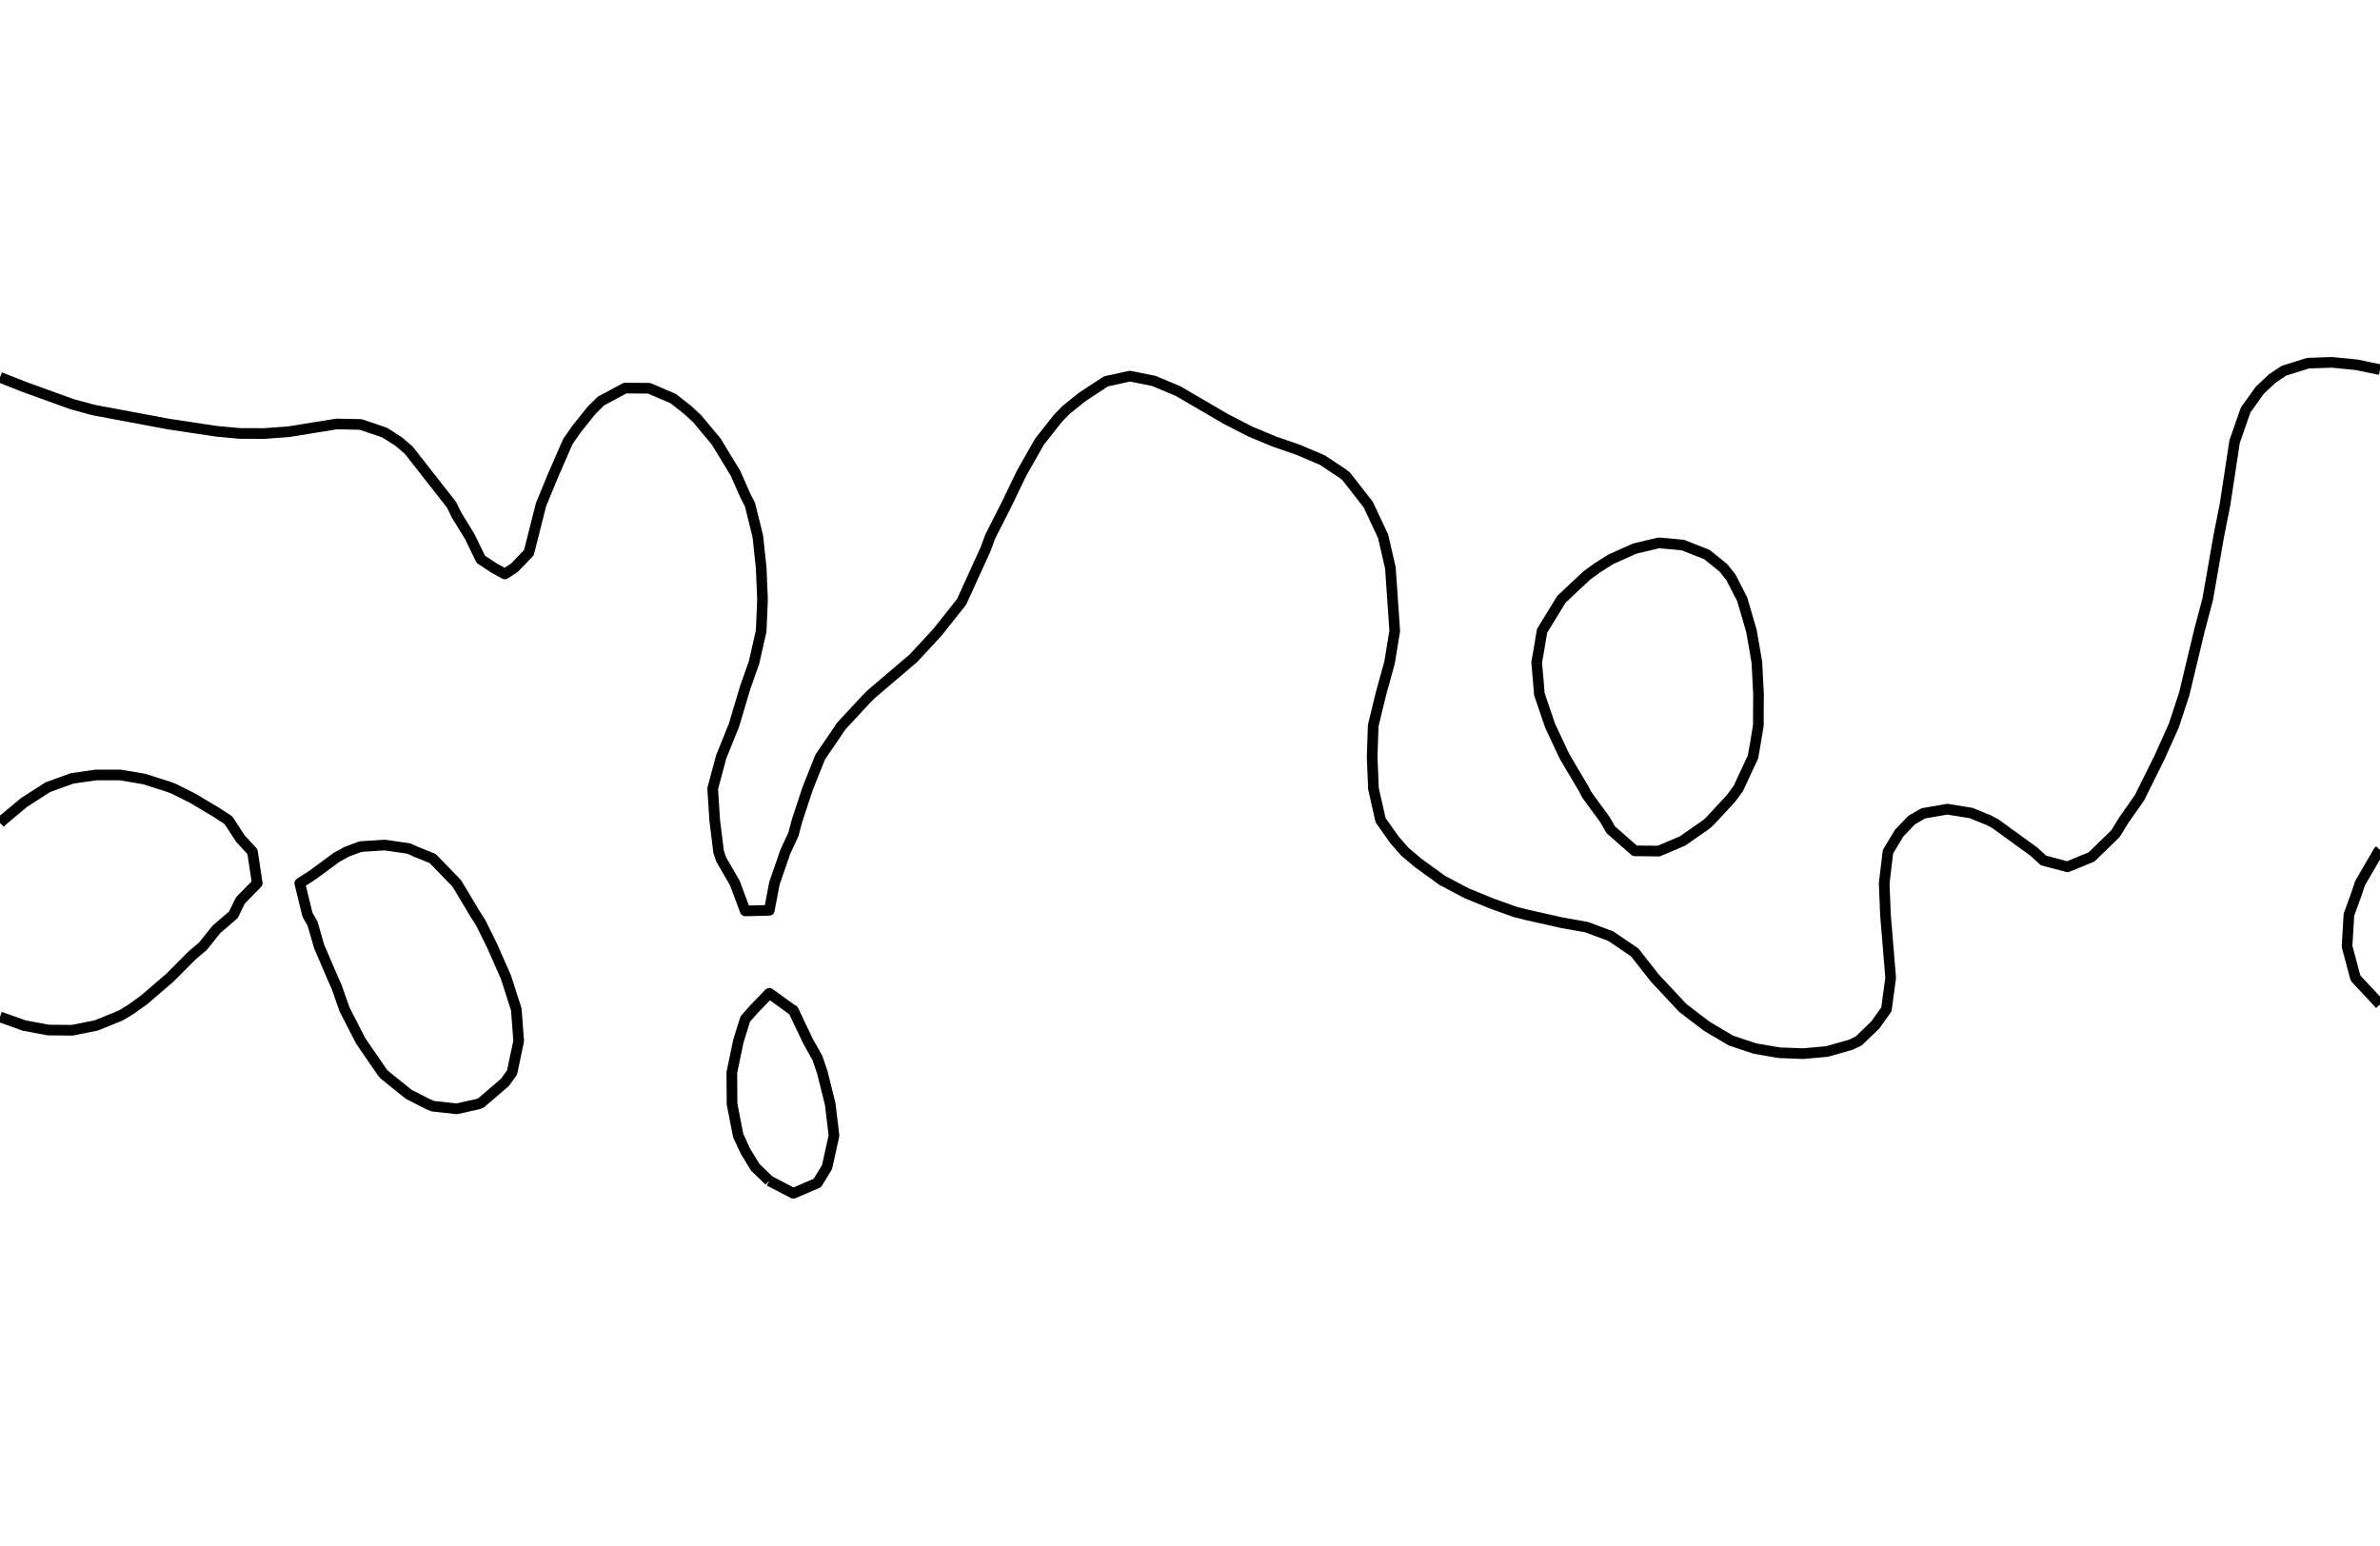 <?xml version="1.0" encoding="utf-8" standalone="no"?>
<!DOCTYPE svg PUBLIC "-//W3C//DTD SVG 1.1//EN"
  "http://www.w3.org/Graphics/SVG/1.1/DTD/svg11.dtd">
<svg xmlns:xlink="http://www.w3.org/1999/xlink" width="334.8pt" height="217.44pt" viewBox="0 0 334.8 217.44" xmlns="http://www.w3.org/2000/svg" version="1.1">
 <defs>
  <style type="text/css">*{stroke-linejoin: round; stroke-linecap: butt}</style>
 </defs>
 <g id="figure_1">
  <g id="patch_1">
   <path d="M 0 217.44 
L 334.8 217.44 
L 334.8 0 
L 0 0 
L 0 217.44 
z
" style="fill: none"/>
  </g>
  <g id="axes_1">
   <g id="PathCollection_1"/>
   <g id="PathCollection_2">
    <path d="M 334.8 141.292 
L 331.418 137.661 
L 331.347 137.564 
L 330.162 133.127 
L 330.429 128.689 
L 331.418 125.963 
L 331.991 124.251 
L 334.57 119.814 
L 334.8 119.549 
" clip-path="url(#pb367cfc137)" style="fill: none; stroke: #000000; stroke-width: 1.5"/>
    <path d="M 0 115.767 
L 0.401 115.376 
L 3.382 112.889 
L 6.416 110.939 
L 6.764 110.726 
L 10.145 109.501 
L 13.527 109.016 
L 16.909 109.023 
L 20.291 109.591 
L 23.673 110.672 
L 24.391 110.939 
L 27.055 112.263 
L 30.436 114.28 
L 32.125 115.376 
L 33.818 117.969 
L 35.514 119.814 
L 36.186 124.251 
L 33.818 126.67 
L 32.827 128.689 
L 30.436 130.75 
L 28.531 133.127 
L 27.055 134.37 
L 23.873 137.564 
L 23.673 137.731 
L 20.291 140.643 
L 18.405 142.002 
L 16.909 142.889 
L 13.527 144.261 
L 10.145 144.934 
L 6.764 144.901 
L 3.382 144.264 
L 0 143.056 
" clip-path="url(#pb367cfc137)" style="fill: none; stroke: #000000; stroke-width: 1.5"/>
    <path d="M 334.8 51.996 
L 331.418 51.305 
L 328.036 50.974 
L 324.655 51.093 
L 321.273 52.16 
L 319.646 53.251 
L 317.891 54.896 
L 315.893 57.688 
L 314.348 62.126 
L 312.995 71.001 
L 312.113 75.438 
L 310.56 84.313 
L 309.384 88.751 
L 307.26 97.626 
L 305.798 102.064 
L 303.809 106.501 
L 300.982 112.203 
L 298.757 115.376 
L 297.6 117.261 
L 294.218 120.555 
L 290.836 121.942 
L 287.455 121.042 
L 286.123 119.814 
L 280.691 115.875 
L 279.738 115.376 
L 277.309 114.379 
L 273.927 113.834 
L 270.545 114.421 
L 268.904 115.376 
L 267.164 117.194 
L 265.587 119.814 
L 265.053 124.251 
L 265.232 128.689 
L 265.966 137.564 
L 265.365 142.002 
L 263.782 144.214 
L 261.463 146.439 
L 260.4 146.959 
L 257.018 147.92 
L 253.636 148.223 
L 250.255 148.092 
L 246.873 147.506 
L 243.491 146.38 
L 240.109 144.379 
L 236.727 141.8 
L 232.769 137.564 
L 229.964 133.986 
L 226.582 131.693 
L 223.2 130.427 
L 219.818 129.83 
L 214.731 128.689 
L 213.055 128.259 
L 209.673 127.041 
L 206.291 125.65 
L 202.909 123.861 
L 199.527 121.415 
L 197.625 119.814 
L 196.145 118.122 
L 194.207 115.376 
L 193.209 110.939 
L 193.025 106.501 
L 193.173 102.064 
L 194.254 97.626 
L 195.477 93.189 
L 196.201 88.751 
L 195.588 79.876 
L 194.563 75.438 
L 192.483 71.001 
L 189.382 67.022 
L 188.799 66.563 
L 186 64.713 
L 182.618 63.278 
L 179.236 62.105 
L 175.855 60.696 
L 172.473 58.954 
L 165.709 55.01 
L 162.327 53.593 
L 158.945 52.909 
L 155.564 53.656 
L 152.182 55.883 
L 149.95 57.688 
L 148.8 58.871 
L 146.234 62.126 
L 143.711 66.563 
L 141.571 71.001 
L 139.319 75.438 
L 138.655 77.233 
L 135.273 84.66 
L 131.891 88.924 
L 128.509 92.585 
L 122.586 97.626 
L 121.745 98.47 
L 118.364 102.118 
L 115.379 106.501 
L 113.613 110.939 
L 112.144 115.376 
L 111.6 117.406 
L 110.477 119.814 
L 108.942 124.251 
L 108.218 128.06 
L 104.836 128.145 
L 103.384 124.251 
L 101.455 120.903 
L 101.086 119.814 
L 100.54 115.376 
L 100.253 110.939 
L 101.455 106.461 
L 103.235 102.064 
L 104.836 96.702 
L 106.077 93.189 
L 107.079 88.751 
L 107.264 84.313 
L 107.078 79.876 
L 106.603 75.438 
L 105.505 71.001 
L 104.836 69.683 
L 103.456 66.563 
L 100.759 62.126 
L 98.073 58.907 
L 96.761 57.688 
L 94.691 56.065 
L 91.309 54.619 
L 87.927 54.596 
L 84.545 56.414 
L 83.244 57.688 
L 81.164 60.274 
L 79.875 62.126 
L 77.782 66.922 
L 76.104 71.001 
L 74.4 77.748 
L 72.355 79.876 
L 71.018 80.74 
L 69.435 79.876 
L 67.636 78.678 
L 66.059 75.438 
L 64.255 72.513 
L 63.513 71.001 
L 57.491 63.322 
L 56.098 62.126 
L 54.109 60.854 
L 50.727 59.711 
L 47.345 59.643 
L 40.582 60.738 
L 37.2 60.984 
L 33.818 60.98 
L 30.436 60.67 
L 23.673 59.649 
L 13.196 57.688 
L 10.145 56.863 
L 3.382 54.413 
L 0 53.082 
L 0 53.082 
" clip-path="url(#pb367cfc137)" style="fill: none; stroke: #000000; stroke-width: 1.5"/>
    <path d="M 108.218 166.11 
L 106.221 164.189 
L 104.836 161.892 
L 103.847 159.752 
L 102.977 155.314 
L 102.948 150.877 
L 103.875 146.439 
L 104.836 143.358 
L 106.03 142.002 
L 108.218 139.729 
L 111.366 142.002 
L 111.6 142.12 
L 113.643 146.439 
L 114.982 148.819 
L 115.685 150.877 
L 116.787 155.314 
L 117.32 159.752 
L 116.339 164.189 
L 114.982 166.418 
L 111.6 167.872 
L 108.218 166.11 
" clip-path="url(#pb367cfc137)" style="fill: none; stroke: #000000; stroke-width: 1.5"/>
    <path d="M 60.873 155.611 
L 60.175 155.314 
L 57.491 153.945 
L 54.109 151.217 
L 53.795 150.877 
L 50.745 146.439 
L 50.727 146.406 
L 48.469 142.002 
L 47.345 138.812 
L 46.787 137.564 
L 44.888 133.127 
L 43.964 129.921 
L 43.254 128.689 
L 42.171 124.251 
L 43.964 123.096 
L 47.345 120.606 
L 48.798 119.814 
L 50.727 119.096 
L 54.109 118.879 
L 57.491 119.363 
L 58.492 119.814 
L 60.873 120.781 
L 64.236 124.251 
L 64.255 124.271 
L 66.901 128.689 
L 67.636 129.829 
L 69.26 133.127 
L 71.018 137.104 
L 71.205 137.564 
L 72.63 142.002 
L 72.964 146.439 
L 72.031 150.877 
L 71.018 152.278 
L 67.636 155.174 
L 67.238 155.314 
L 64.255 155.987 
L 60.873 155.611 
z
" clip-path="url(#pb367cfc137)" style="fill: none; stroke: #000000; stroke-width: 1.5"/>
    <path d="M 226.582 116.721 
L 229.964 119.693 
L 233.345 119.729 
L 236.727 118.283 
L 240.109 115.915 
L 240.668 115.376 
L 243.491 112.331 
L 244.52 110.939 
L 246.591 106.501 
L 246.873 104.943 
L 247.35 102.064 
L 247.373 97.626 
L 247.143 93.189 
L 246.873 91.575 
L 246.379 88.751 
L 245.082 84.313 
L 243.491 81.211 
L 242.424 79.876 
L 240.109 78.008 
L 236.727 76.675 
L 233.345 76.368 
L 229.964 77.172 
L 226.582 78.686 
L 224.705 79.876 
L 223.2 80.974 
L 219.818 84.143 
L 219.645 84.313 
L 216.925 88.751 
L 216.436 91.679 
L 216.166 93.189 
L 216.436 96.284 
L 216.538 97.626 
L 218.047 102.064 
L 219.818 105.844 
L 220.136 106.501 
L 222.769 110.939 
L 223.2 111.783 
L 225.821 115.376 
L 226.582 116.721 
z
" clip-path="url(#pb367cfc137)" style="fill: none; stroke: #000000; stroke-width: 1.5"/>
   </g>
   <g id="PathCollection_3"/>
  </g>
 </g>
 <defs>
  <clipPath id="pb367cfc137">
   <rect x="0" y="-0" width="334.8" height="217.44"/>
  </clipPath>
 </defs>
</svg>
